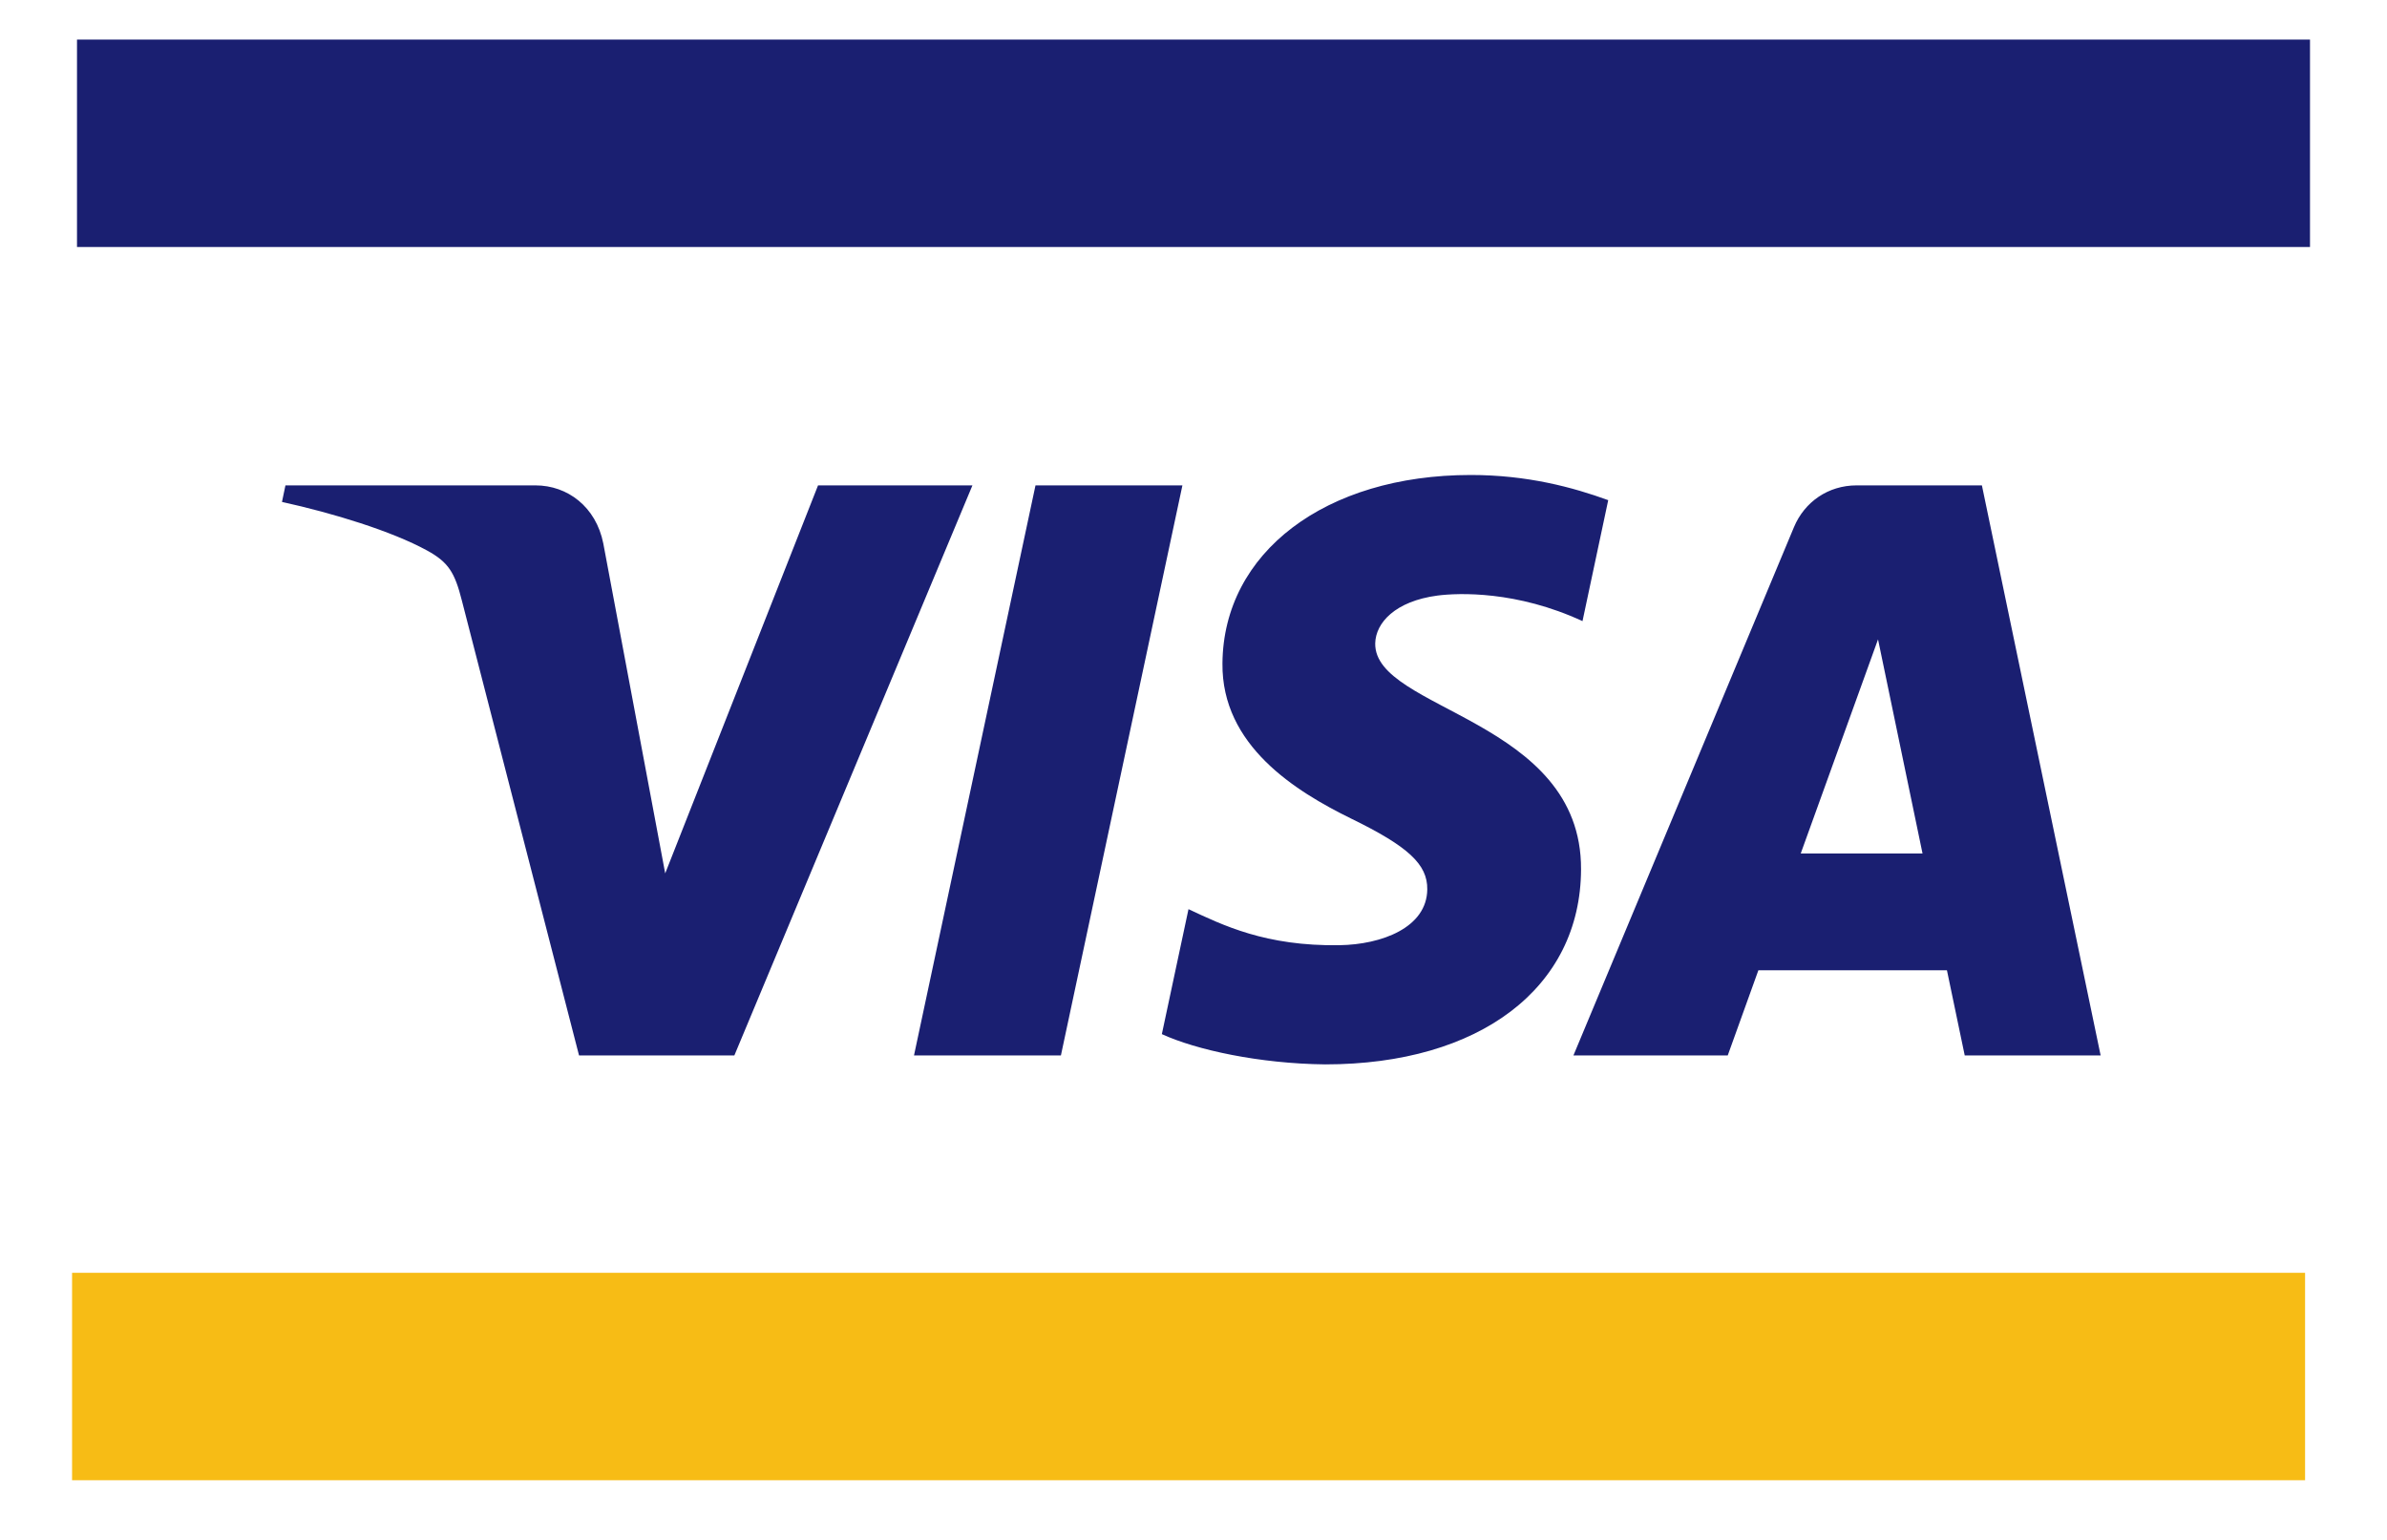 <svg xmlns="http://www.w3.org/2000/svg" width="31" height="20" viewBox="0 0 31 20">
  <g fill="none" fill-rule="evenodd">
    <rect width="31" height="20" fill="#FFF"/>
    <polygon fill="#1A1F71" fill-rule="nonzero" points="1 3.208 30 3.208 30 .514 1 .514"/>
    <polygon fill="#F7BC15" fill-rule="nonzero" points=".936 16.531 29.936 16.531 29.936 19.225 .936 19.225"/>
    <path fill="#1A1F71" fill-rule="nonzero" d="M11.756,7.626 L10.178,0.222 L8.27,0.222 L9.848,7.626 L11.756,7.626 L11.756,7.626 Z M19.786,2.845 L20.79,5.626 L21.368,2.845 L19.786,2.845 L19.786,2.845 Z M21.916,0.222 L23.681,0.222 L22.139,7.626 L20.511,7.626 C20.144,7.626 19.835,7.412 19.698,7.083 L16.834,0.222 L18.838,0.222 L19.236,1.328 L21.685,1.328 L21.916,0.222 L21.916,0.222 Z M16.933,2.639 C16.942,4.593 14.242,4.702 14.26,5.575 C14.266,5.84 14.518,6.122 15.069,6.195 C15.343,6.23 16.097,6.259 16.952,5.863 L17.286,7.434 C16.827,7.601 16.236,7.761 15.501,7.761 C13.614,7.761 12.287,6.755 12.276,5.314 C12.264,4.248 13.224,3.654 13.946,3.299 C14.691,2.936 14.94,2.703 14.936,2.379 C14.931,1.882 14.343,1.662 13.795,1.654 C12.835,1.639 12.279,1.915 11.835,2.122 L11.489,0.499 C11.935,0.294 12.758,0.115 13.61,0.106 C15.616,0.106 16.928,1.1 16.933,2.639 L16.933,2.639 Z M9.029,7.626 L5.937,0.222 L3.92,0.222 L2.398,6.131 C2.306,6.494 2.225,6.628 1.945,6.781 C1.486,7.032 0.728,7.265 0.062,7.411 L0.107,7.626 L3.355,7.626 C3.768,7.626 4.14,7.35 4.235,6.872 L5.039,2.587 L7.024,7.626 L9.029,7.626 L9.029,7.626 Z" transform="matrix(1 0 0 -1 3.6 13.93)"/>
  </g>
</svg>

